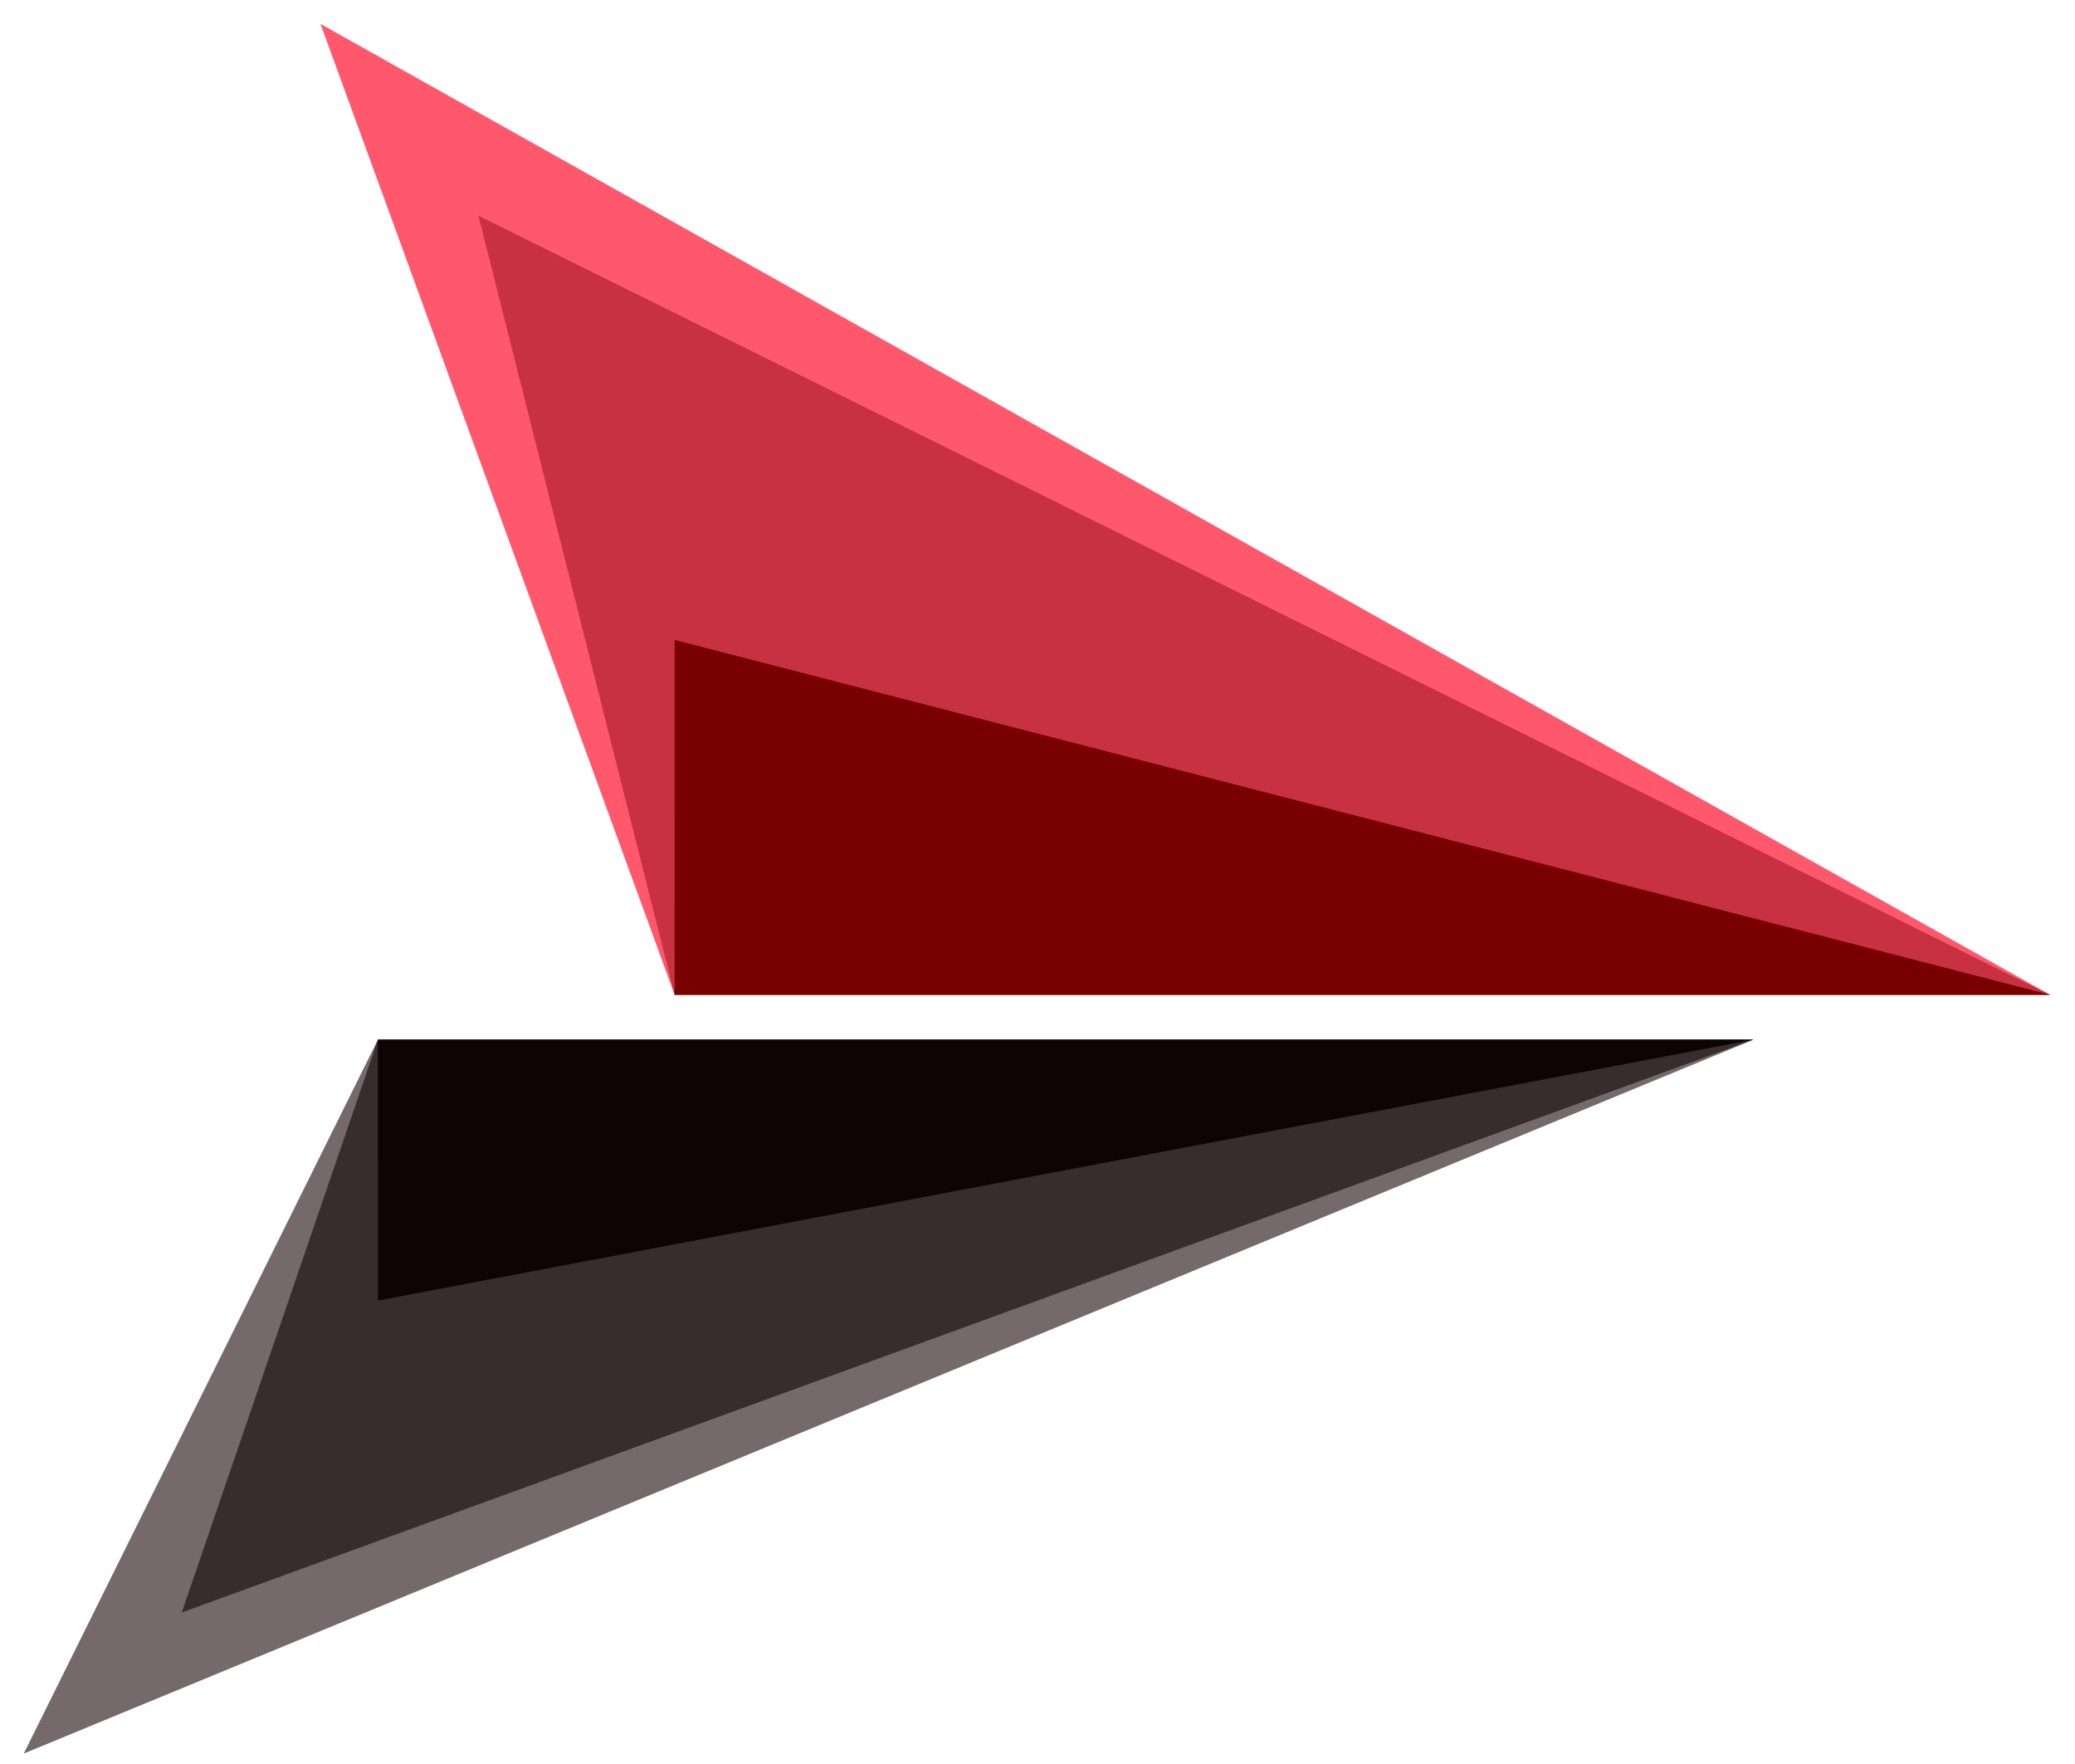 <?xml version="1.0" encoding="UTF-8" standalone="no"?>
<!-- Created with Inkscape (http://www.inkscape.org/) -->

<svg
   xmlns:dc="http://purl.org/dc/elements/1.1/"
   xmlns:cc="http://creativecommons.org/ns#"
   xmlns:rdf="http://www.w3.org/1999/02/22-rdf-syntax-ns#"
   xmlns:svg="http://www.w3.org/2000/svg"
   xmlns="http://www.w3.org/2000/svg"
   xmlns:sodipodi="http://sodipodi.sourceforge.net/DTD/sodipodi-0.dtd"
   xmlns:inkscape="http://www.inkscape.org/namespaces/inkscape"
   id="svg2"
   version="1.1"
   inkscape:version="0.48.4 r9939"
   width="573"
   height="487"
   xml:space="preserve"
   sodipodi:docname="logo (copie).svg"><defs
     id="defs6"><clipPath
       clipPathUnits="userSpaceOnUse"
       id="clipPath16"><path
         d="M 0.001,0 800,0 l 0,800 -799.999,0 0,-800 z"
         id="path18"
         inkscape:connector-curvature="0" /></clipPath><radialGradient
       fx="0"
       fy="0"
       cx="0"
       cy="0"
       r="1"
       gradientUnits="userSpaceOnUse"
       gradientTransform="matrix(681.627,0,0,-513.378,400,399.998)"
       spreadMethod="pad"
       id="radialGradient24"><stop
         style="stop-opacity:1;stop-color:#ffffff"
         offset="0"
         id="stop26" /><stop
         style="stop-opacity:1;stop-color:#ffd7a1"
         offset="1"
         id="stop28" /></radialGradient><clipPath
       clipPathUnits="userSpaceOnUse"
       id="clipPath36"><path
         d="M 0,800 800,800 800,0 0,0 0,800 z"
         id="path38"
         inkscape:connector-curvature="0" /></clipPath><clipPath
       clipPathUnits="userSpaceOnUse"
       id="clipPath168"><path
         d="m 37.403,181.721 720.985,0 0,-69.134 -720.985,0 0,69.134 z"
         id="path170"
         inkscape:connector-curvature="0" /></clipPath><clipPath
       clipPathUnits="userSpaceOnUse"
       id="clipPath172"><path
         d="m 758.388,147.15 c 0,-19.09 -161.394,-34.563 -360.491,-34.563 -199.096,0 -360.494,15.473 -360.494,34.563 0,19.097 161.398,34.571 360.494,34.571 199.097,0 360.491,-15.474 360.491,-34.571"
         id="path174"
         inkscape:connector-curvature="0" /></clipPath><radialGradient
       fx="0"
       fy="0"
       cx="0"
       cy="0"
       r="1"
       gradientUnits="userSpaceOnUse"
       gradientTransform="matrix(360.466,0,0,-34.57,397.898,147.154)"
       spreadMethod="pad"
       id="radialGradient176"><stop
         style="stop-opacity:1;stop-color:#000000"
         offset="0"
         id="stop178" /><stop
         style="stop-opacity:1;stop-color:#ffffff"
         offset="1"
         id="stop180" /></radialGradient></defs><sodipodi:namedview
     pagecolor="#ffffff"
     bordercolor="#666666"
     borderopacity="1"
     objecttolerance="10"
     gridtolerance="10"
     guidetolerance="10"
     inkscape:pageopacity="0"
     inkscape:pageshadow="2"
     inkscape:window-width="1920"
     inkscape:window-height="1028"
     id="namedview4"
     showgrid="false"
     inkscape:zoom="0.6675088"
     inkscape:cx="525.45729"
     inkscape:cy="455.61235"
     inkscape:window-x="0"
     inkscape:window-y="24"
     inkscape:window-maximized="1"
     inkscape:current-layer="g10" /><g
     id="g10"
     inkscape:groupmode="layer"
     inkscape:label="13692-NP1XAO"
     transform="matrix(1.25,0,0,-1.25,0,487)"><g
       id="g32"
       transform="translate(-249.285,-207.338)"><g
         id="g34"
         clip-path="url(#clipPath36)"><g
           id="g164"><g
             id="g166" /></g><g
           id="g196"
           transform="translate(398.317,377.204)"><path
             d="M 0,0 -78.235,214.459 303.858,0 0,0 z"
             style="fill:#ff586c;fill-opacity:1;fill-rule:nonzero;stroke:none"
             id="path198"
             inkscape:connector-curvature="0" /></g><g
           id="g200"
           transform="translate(398.317,377.204)"><path
             d="M 0,0 -43.34,172.096 303.858,0 0,0 z"
             style="fill:#c83142;fill-opacity:1;fill-rule:nonzero;stroke:none"
             id="path202"
             inkscape:connector-curvature="0" /></g><g
           id="g204"
           transform="translate(398.317,377.204)"><path
             d="M 0,0 0.009,78.384 303.858,0 0,0 z"
             style="fill:#780000;fill-opacity:1;fill-rule:nonzero;stroke:none"
             id="path206"
             inkscape:connector-curvature="0" /></g><g
           id="g208"
           transform="translate(332.769,367.294)"><path
             d="M 0,0 -78.235,-157.69 303.858,0 0,0 z"
             style="fill:#76696c;fill-opacity:1;fill-rule:nonzero;stroke:none"
             id="path210"
             inkscape:connector-curvature="0" /></g><g
           id="g212"
           transform="translate(332.769,367.294)"><path
             d="M 0,0 -43.337,-126.538 303.858,0 0,0 z"
             style="fill:#372d2f;fill-opacity:1;fill-rule:nonzero;stroke:none"
             id="path214"
             inkscape:connector-curvature="0" /></g><g
           id="g216"
           transform="translate(332.769,367.294)"><path
             d="M 0,0 0.009,-57.634 303.858,0 0,0 z"
             style="fill:#0e0406;fill-opacity:1;fill-rule:nonzero;stroke:none"
             id="path218"
             inkscape:connector-curvature="0" /></g></g></g></g></svg>